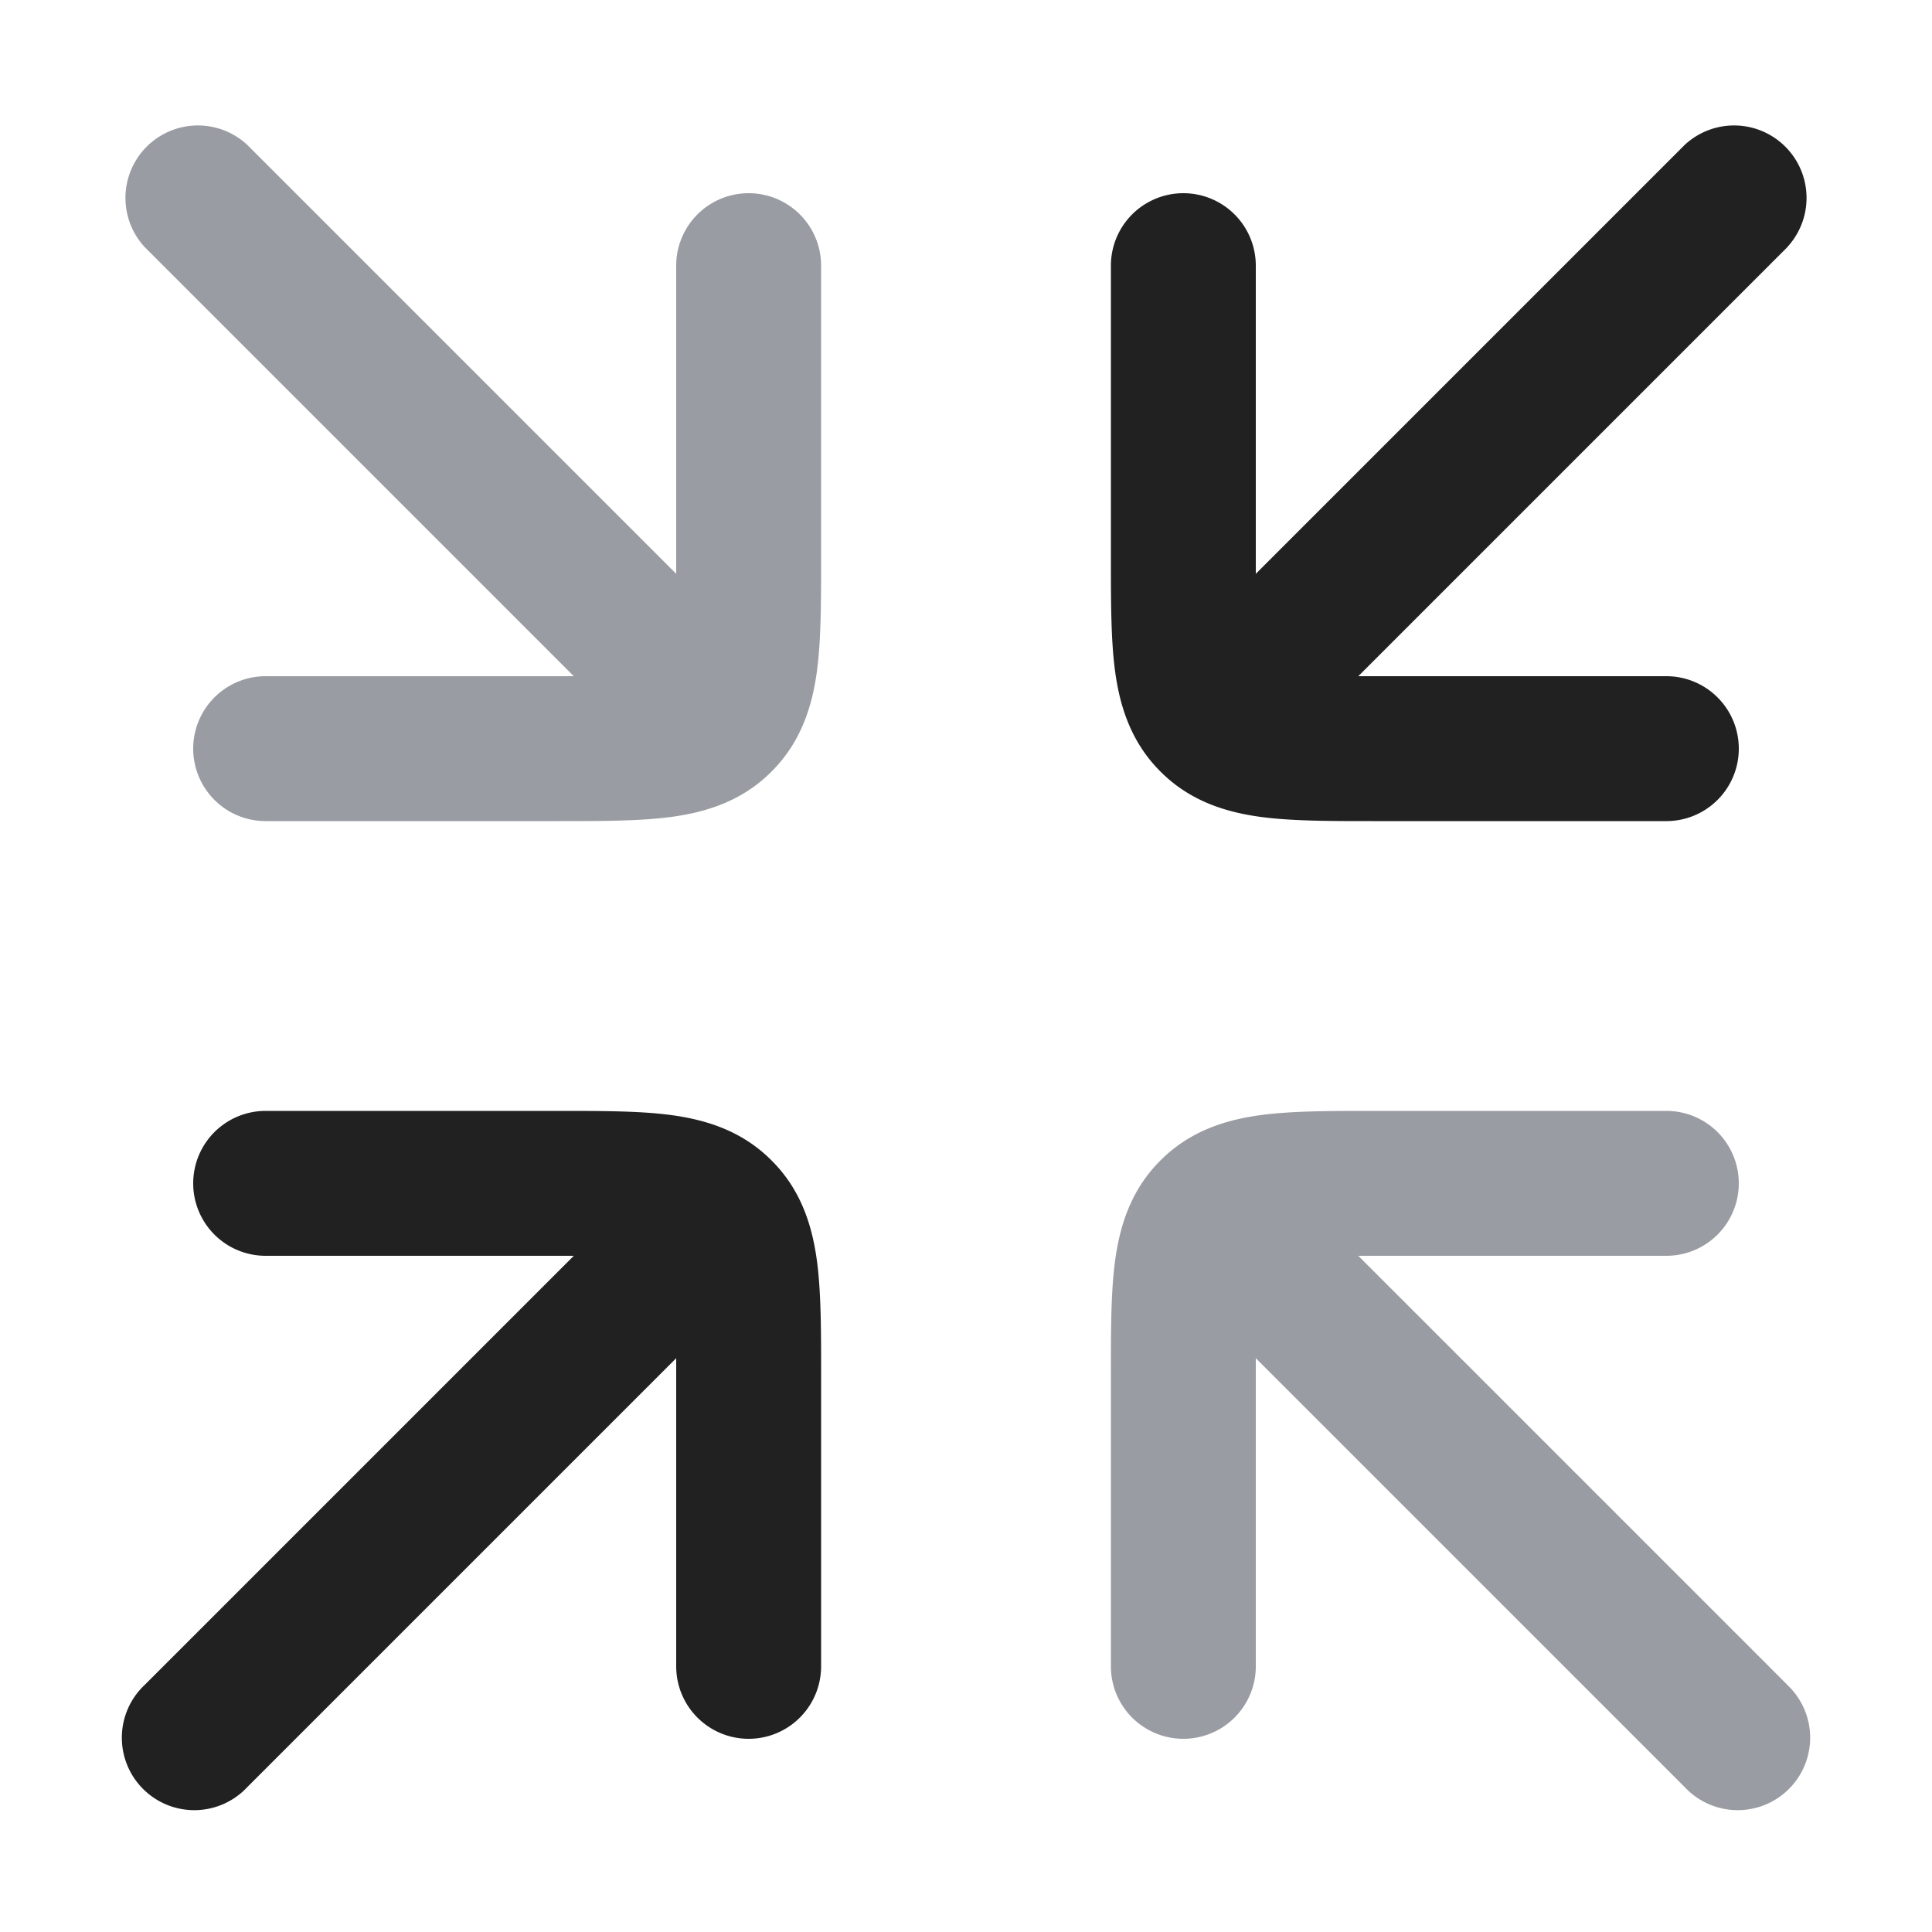 <svg xmlns="http://www.w3.org/2000/svg" width="20" height="20" fill="none" viewBox="0 0 20 20"><path fill="#212121" d="M18.5 2.56a.75.75 0 0 0-1.06-1.06L13 5.94V2.75a.75.75 0 0 0-1.5 0v3.045c0 .432 0 .83.043 1.152.048.355.16.731.47 1.04.309.31.684.422 1.04.47.323.043.72.043 1.152.043h3.045a.75.75 0 0 0 0-1.5h-3.189l4.44-4.44Zm-17 14.88a.75.75 0 1 0 1.06 1.06L7 14.06v3.19a.75.75 0 0 0 1.5 0v-3.045c0-.433 0-.83-.043-1.152-.048-.356-.16-.732-.47-1.04-.308-.31-.684-.422-1.04-.47-.322-.043-.72-.043-1.152-.043H2.75a.75.75 0 0 0 0 1.5h3.19L1.5 17.44Z"/><path fill="#9A9CA3" d="M1.5 2.56A.75.75 0 0 1 2.56 1.5L7 5.94V2.75a.75.75 0 1 1 1.5 0v3.045c0 .432 0 .83-.043 1.152-.048.355-.16.731-.47 1.04-.308.31-.684.422-1.04.47-.322.043-.72.043-1.152.043H2.75a.75.75 0 1 1 0-1.5h3.19L1.5 2.56Zm17 14.88a.75.75 0 1 1-1.06 1.06L13 14.06v3.19a.75.75 0 0 1-1.5 0v-3.045c0-.433 0-.83.043-1.152.048-.356.16-.732.47-1.04.309-.31.684-.422 1.04-.47.323-.043.72-.043 1.152-.043h3.045a.75.75 0 0 1 0 1.5h-3.189l4.44 4.44Z"/></svg>